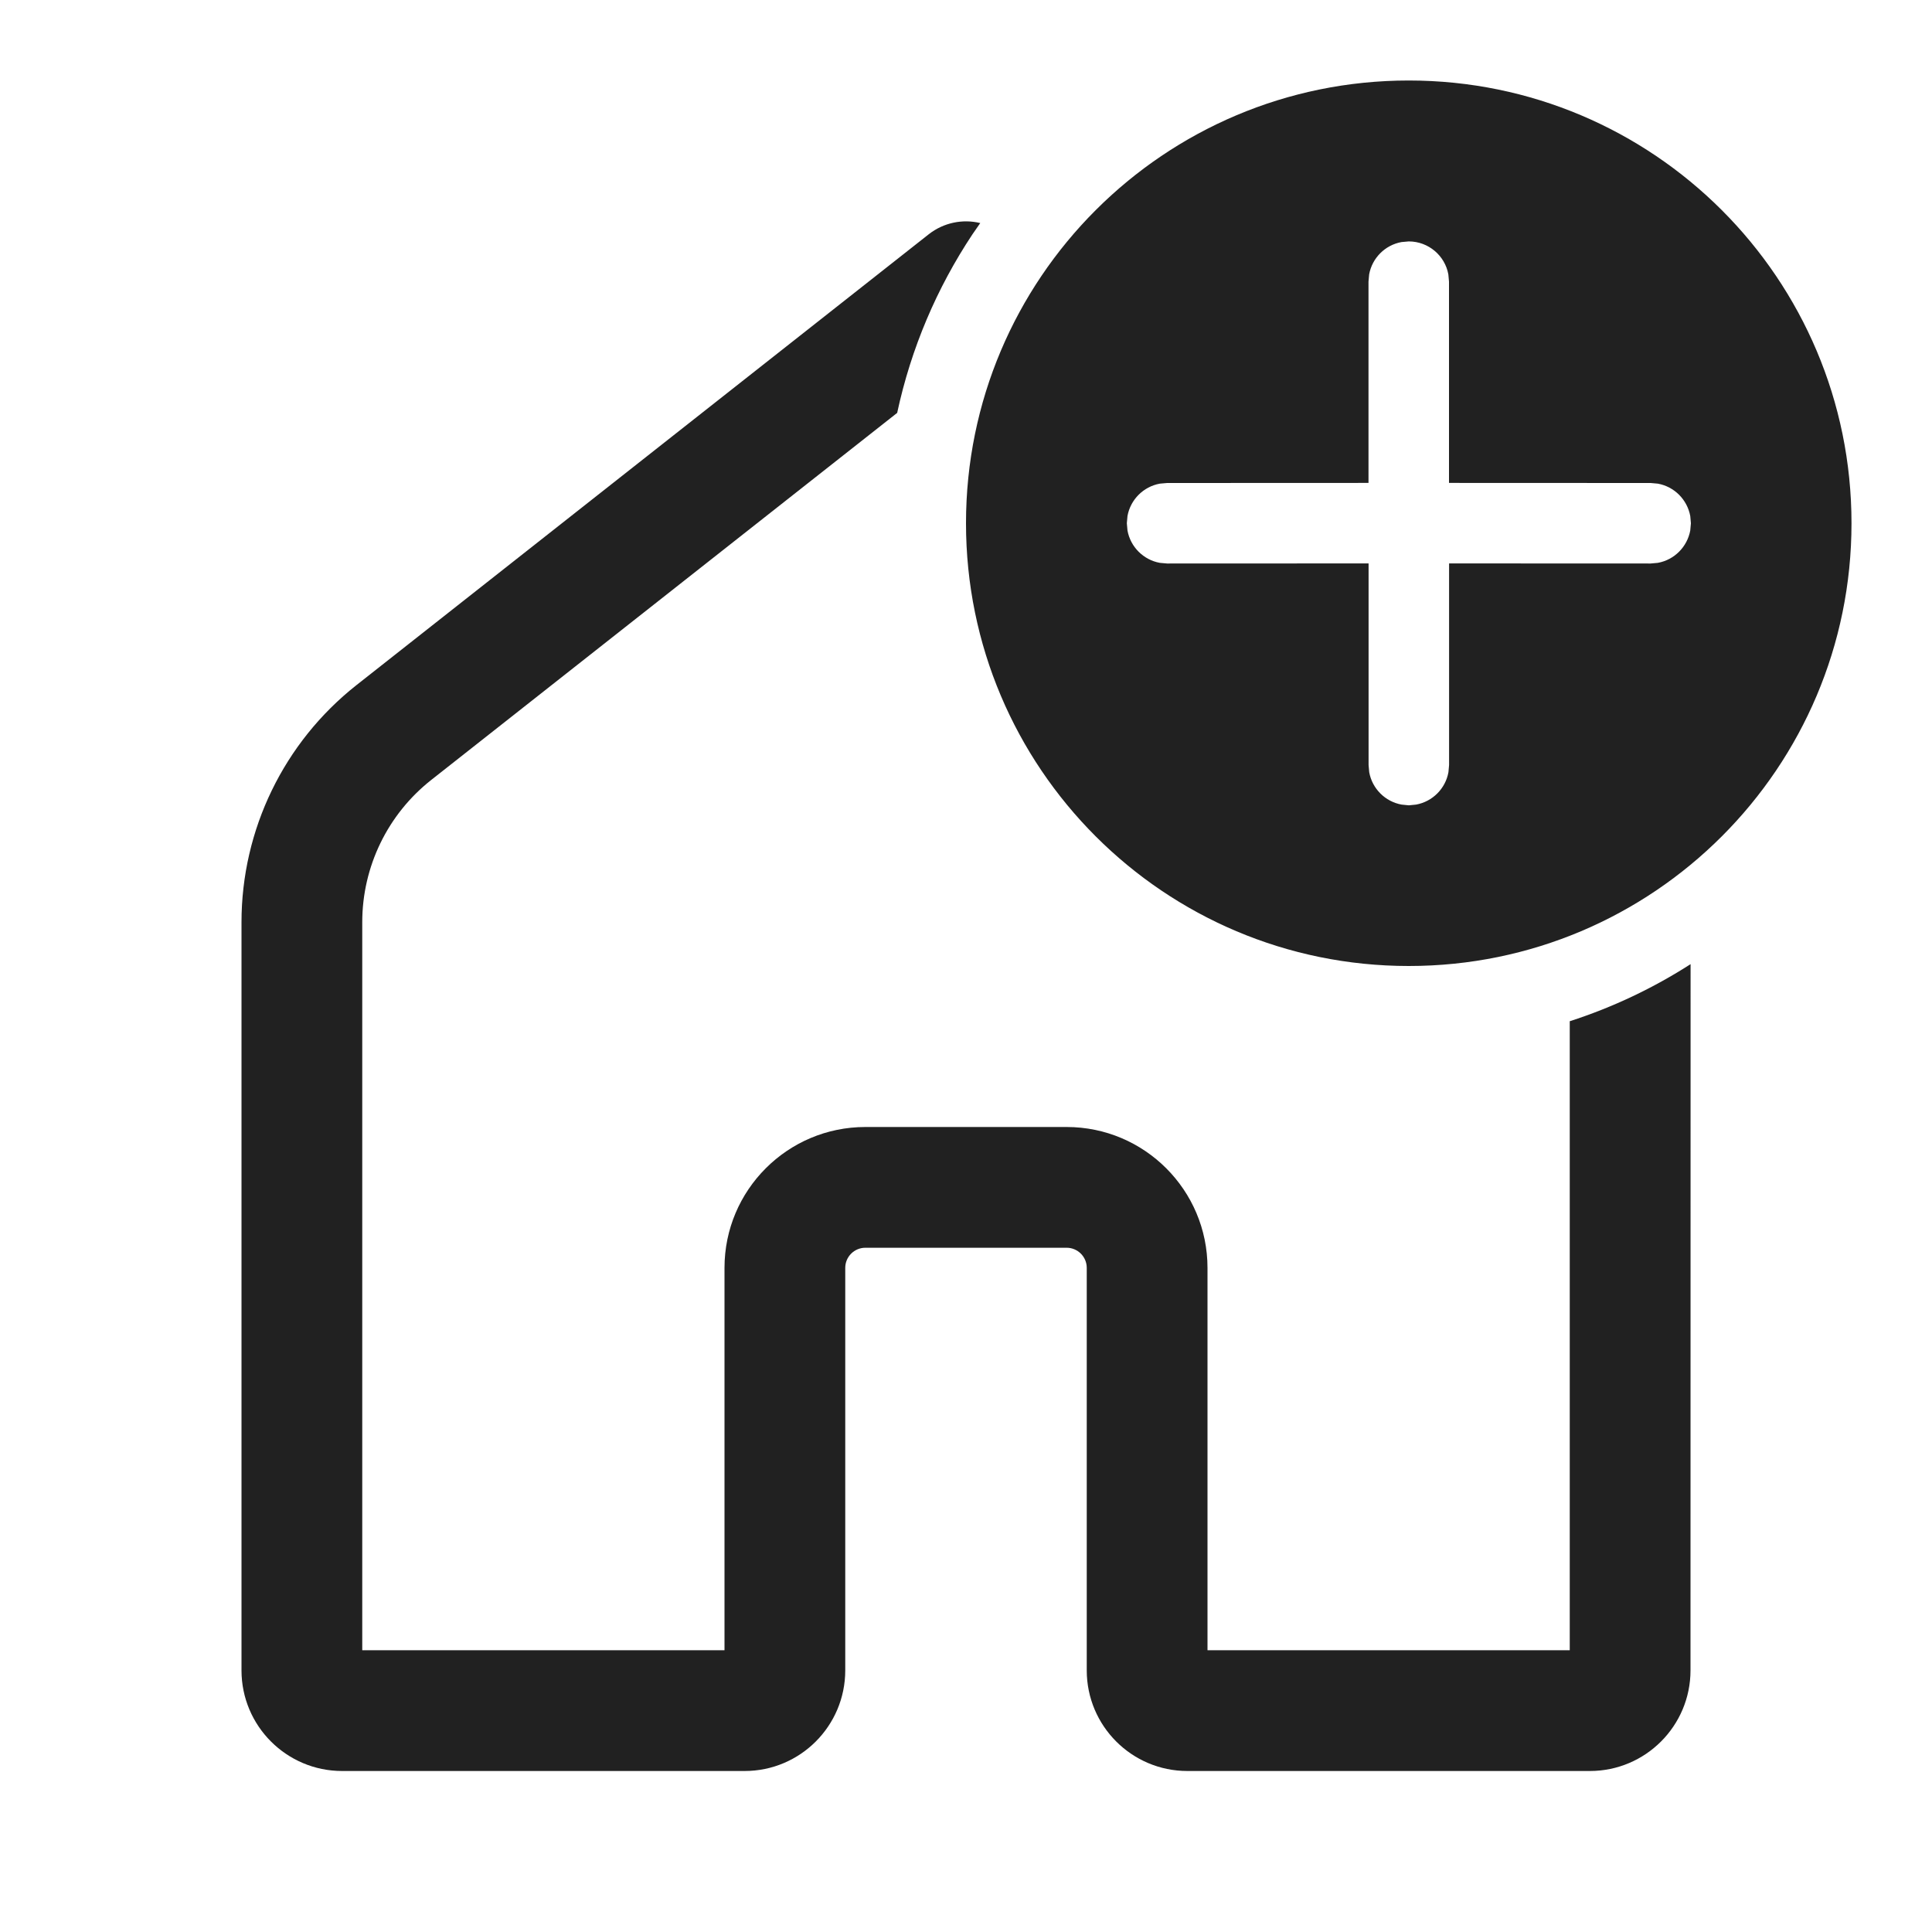 <svg width="24" height="24" viewBox="0 0 24 24" fill="none" xmlns="http://www.w3.org/2000/svg">
<path d="M12.177 2.771L12.08 2.911C11.639 3.575 11.318 4.324 11.145 5.129L5.358 9.688C4.816 10.115 4.5 10.766 4.5 11.456V20.5H9V15.75C9 14.784 9.784 14 10.75 14H13.25C14.216 14 15 14.784 15 15.75V20.5H19.5L19.5 12.686C20.034 12.514 20.538 12.274 21.001 11.977L21 20.75C21 21.44 20.44 22 19.75 22H14.75C14.06 22 13.5 21.44 13.5 20.75V15.75C13.5 15.612 13.388 15.5 13.25 15.5H10.75C10.612 15.5 10.5 15.612 10.5 15.75V20.75C10.5 21.44 9.94 22 9.25 22H4.25C3.56 22 3 21.44 3 20.75V11.456C3 10.307 3.527 9.221 4.429 8.51L11.536 2.911C11.721 2.765 11.959 2.718 12.177 2.771ZM17.5 1C20.538 1 23 3.462 23 6.5C23 9.538 20.538 12 17.5 12C14.462 12 12 9.538 12 6.5C12 3.462 14.462 1 17.5 1ZM17.5 2.999L17.41 3.007C17.206 3.044 17.045 3.205 17.008 3.409L17 3.499L17 5.999L14.498 6L14.408 6.008C14.204 6.045 14.043 6.206 14.006 6.41L13.998 6.5L14.006 6.59C14.043 6.794 14.204 6.955 14.408 6.992L14.498 7L17.001 6.999L17.001 9.503L17.009 9.593C17.046 9.797 17.207 9.958 17.411 9.995L17.501 10.004L17.591 9.995C17.795 9.958 17.956 9.797 17.993 9.593L18.001 9.503L18.001 6.999L20.505 7L20.594 6.992C20.799 6.955 20.959 6.794 20.997 6.59L21.005 6.5L20.997 6.41C20.959 6.206 20.799 6.045 20.594 6.008L20.505 6L18 5.999L18 3.499L17.992 3.409C17.95 3.176 17.745 2.999 17.5 2.999Z" fill="#212121"/>
</svg>
